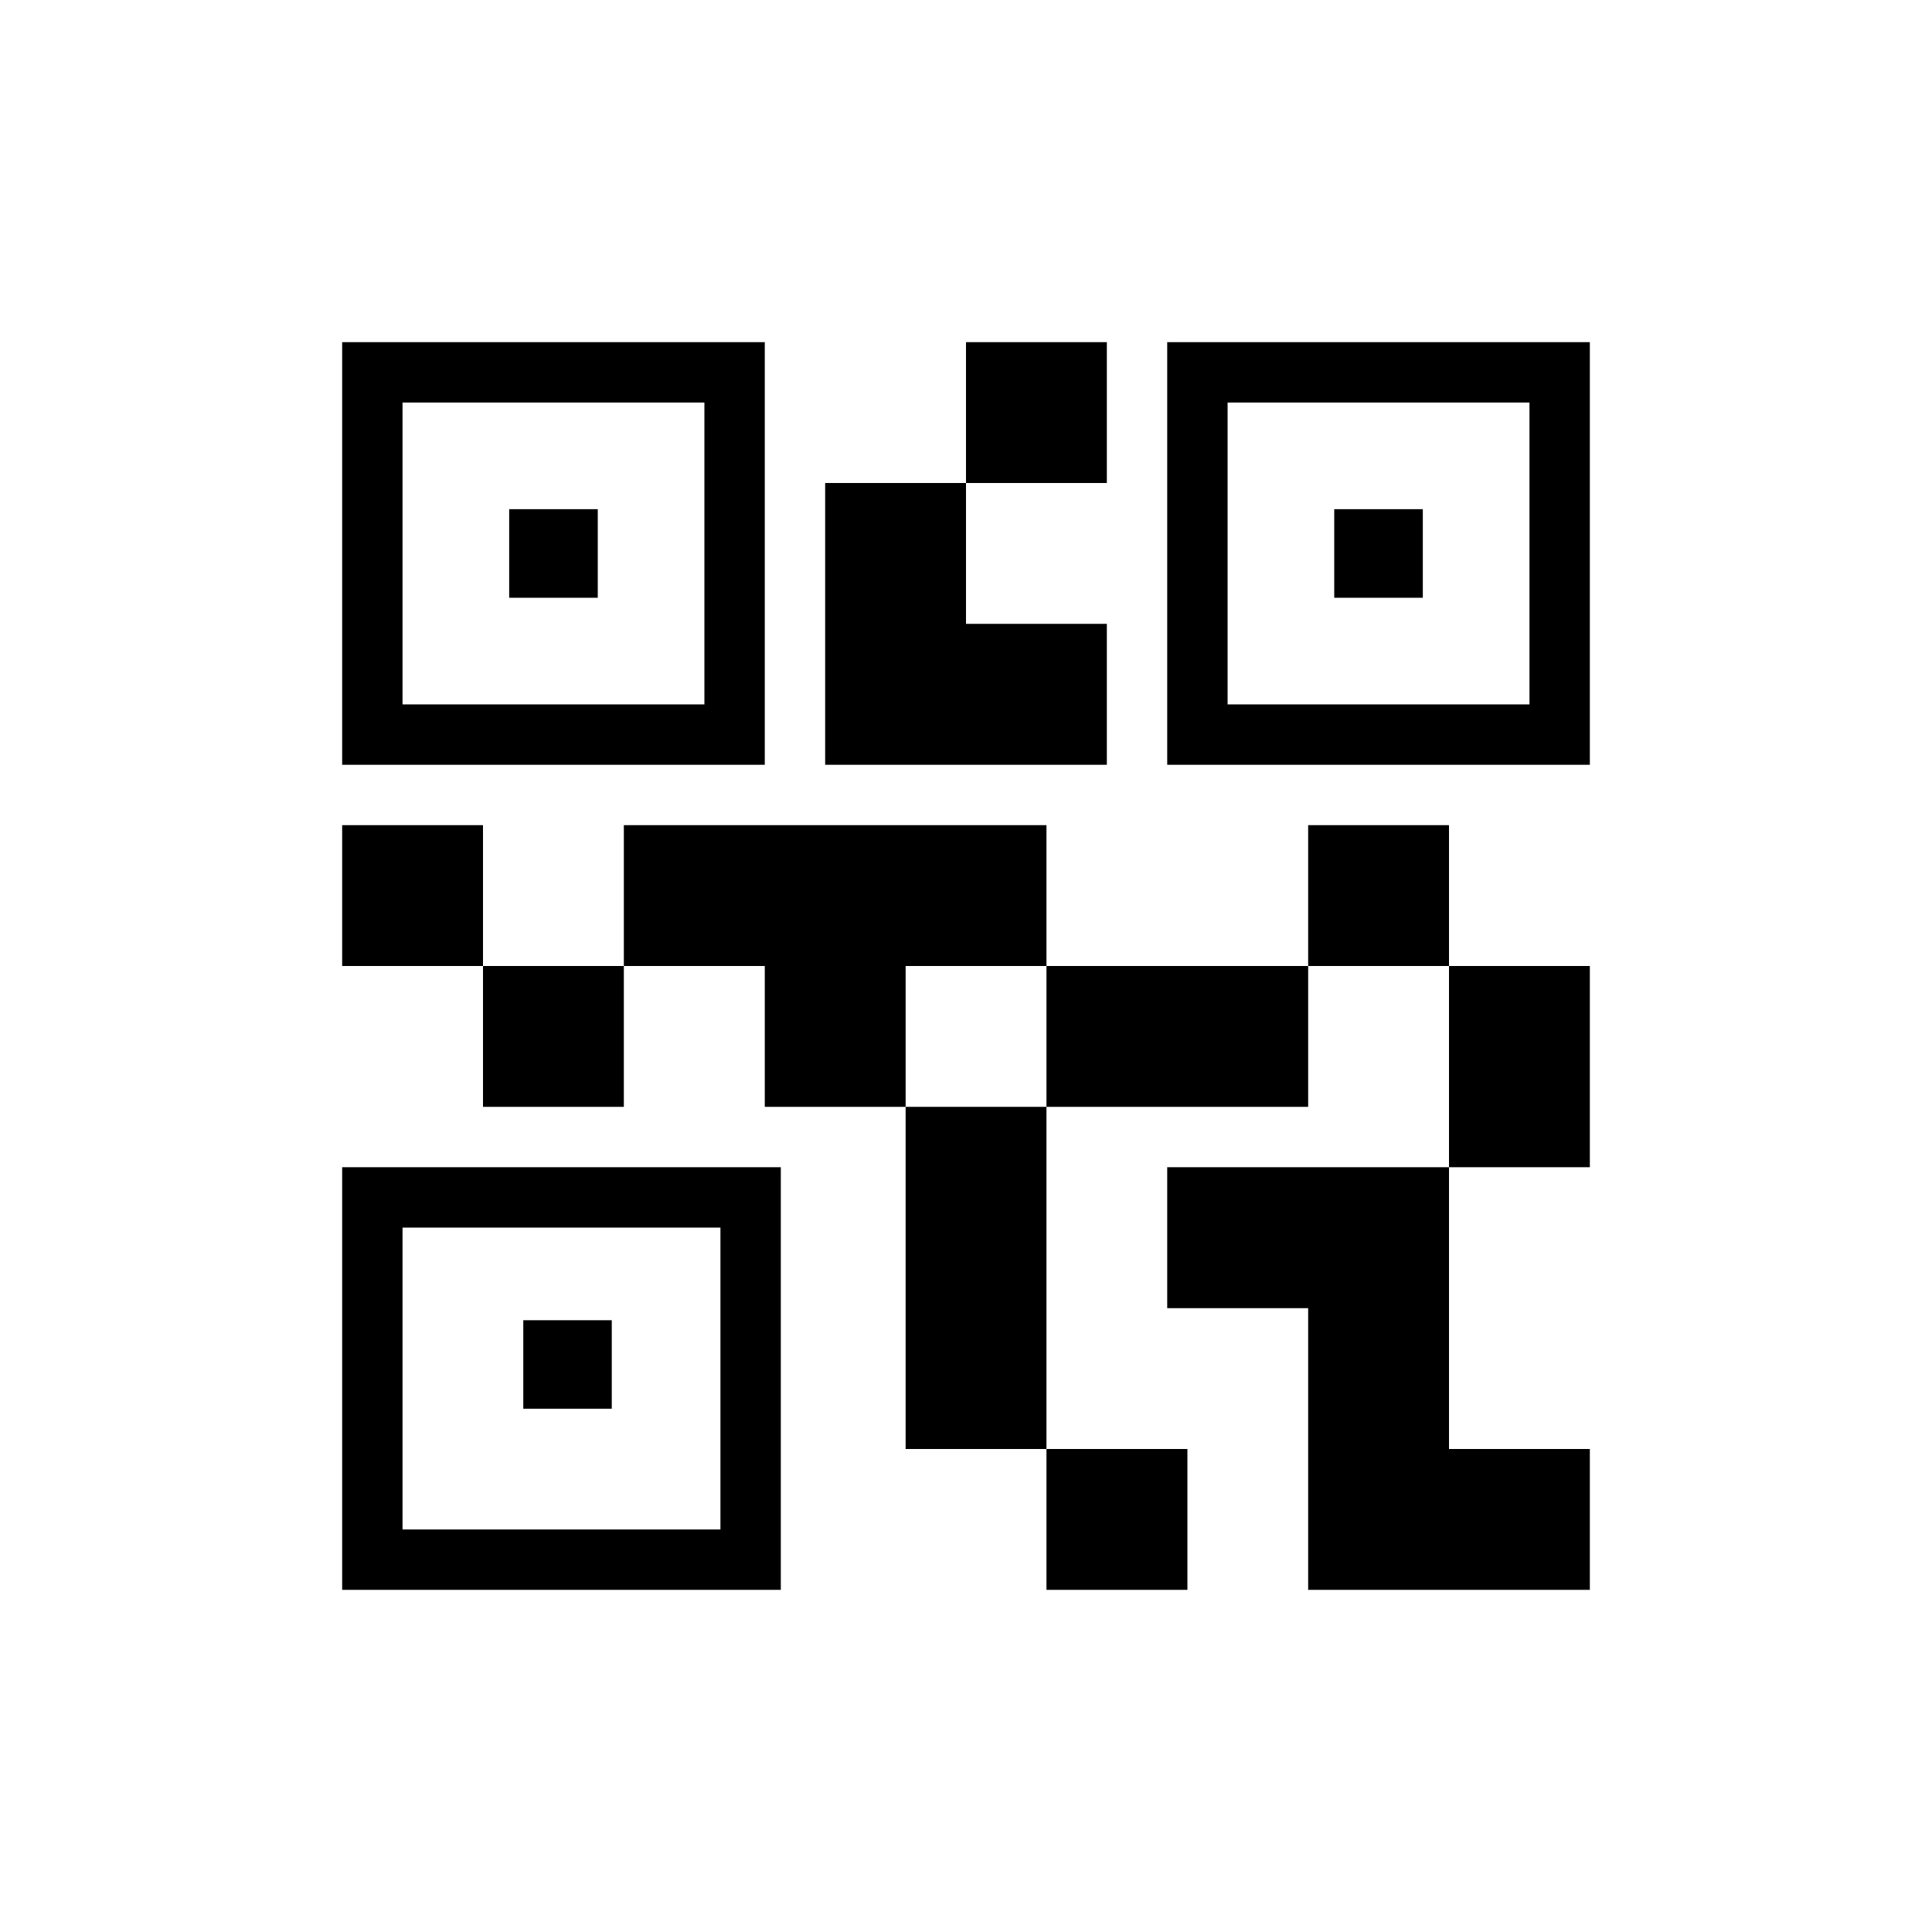 <svg xmlns="http://www.w3.org/2000/svg" height="20" width="20"><path d="M10.833 16.458V15H12.292V16.458ZM9.375 15V11.458H10.833V15ZM15 12.083V10H16.458V12.083ZM13.542 10V8.542H15V10ZM5 11.458V10H6.458V11.458ZM3.542 10V8.542H5V10ZM10 5V3.542H11.458V5ZM4.167 7.292H7.292V4.167H4.167ZM3.542 7.917V3.542H7.917V7.917ZM4.167 15.833H7.458V12.708H4.167ZM3.542 16.458V12.083H8.083V16.458ZM12.708 7.292H15.833V4.167H12.708ZM12.083 7.917V3.542H16.458V7.917ZM13.542 16.458V13.542H12.083V12.083H15V15H16.458V16.458ZM10.833 11.458V10H13.542V11.458ZM7.917 11.458V10H6.458V8.542H10.833V10H9.375V11.458ZM8.542 7.917V5H10V6.458H11.458V7.917ZM5.271 6.188V5.271H6.188V6.188ZM5.417 14.583V13.667H6.333V14.583ZM13.812 6.188V5.271H14.729V6.188Z"/></svg>